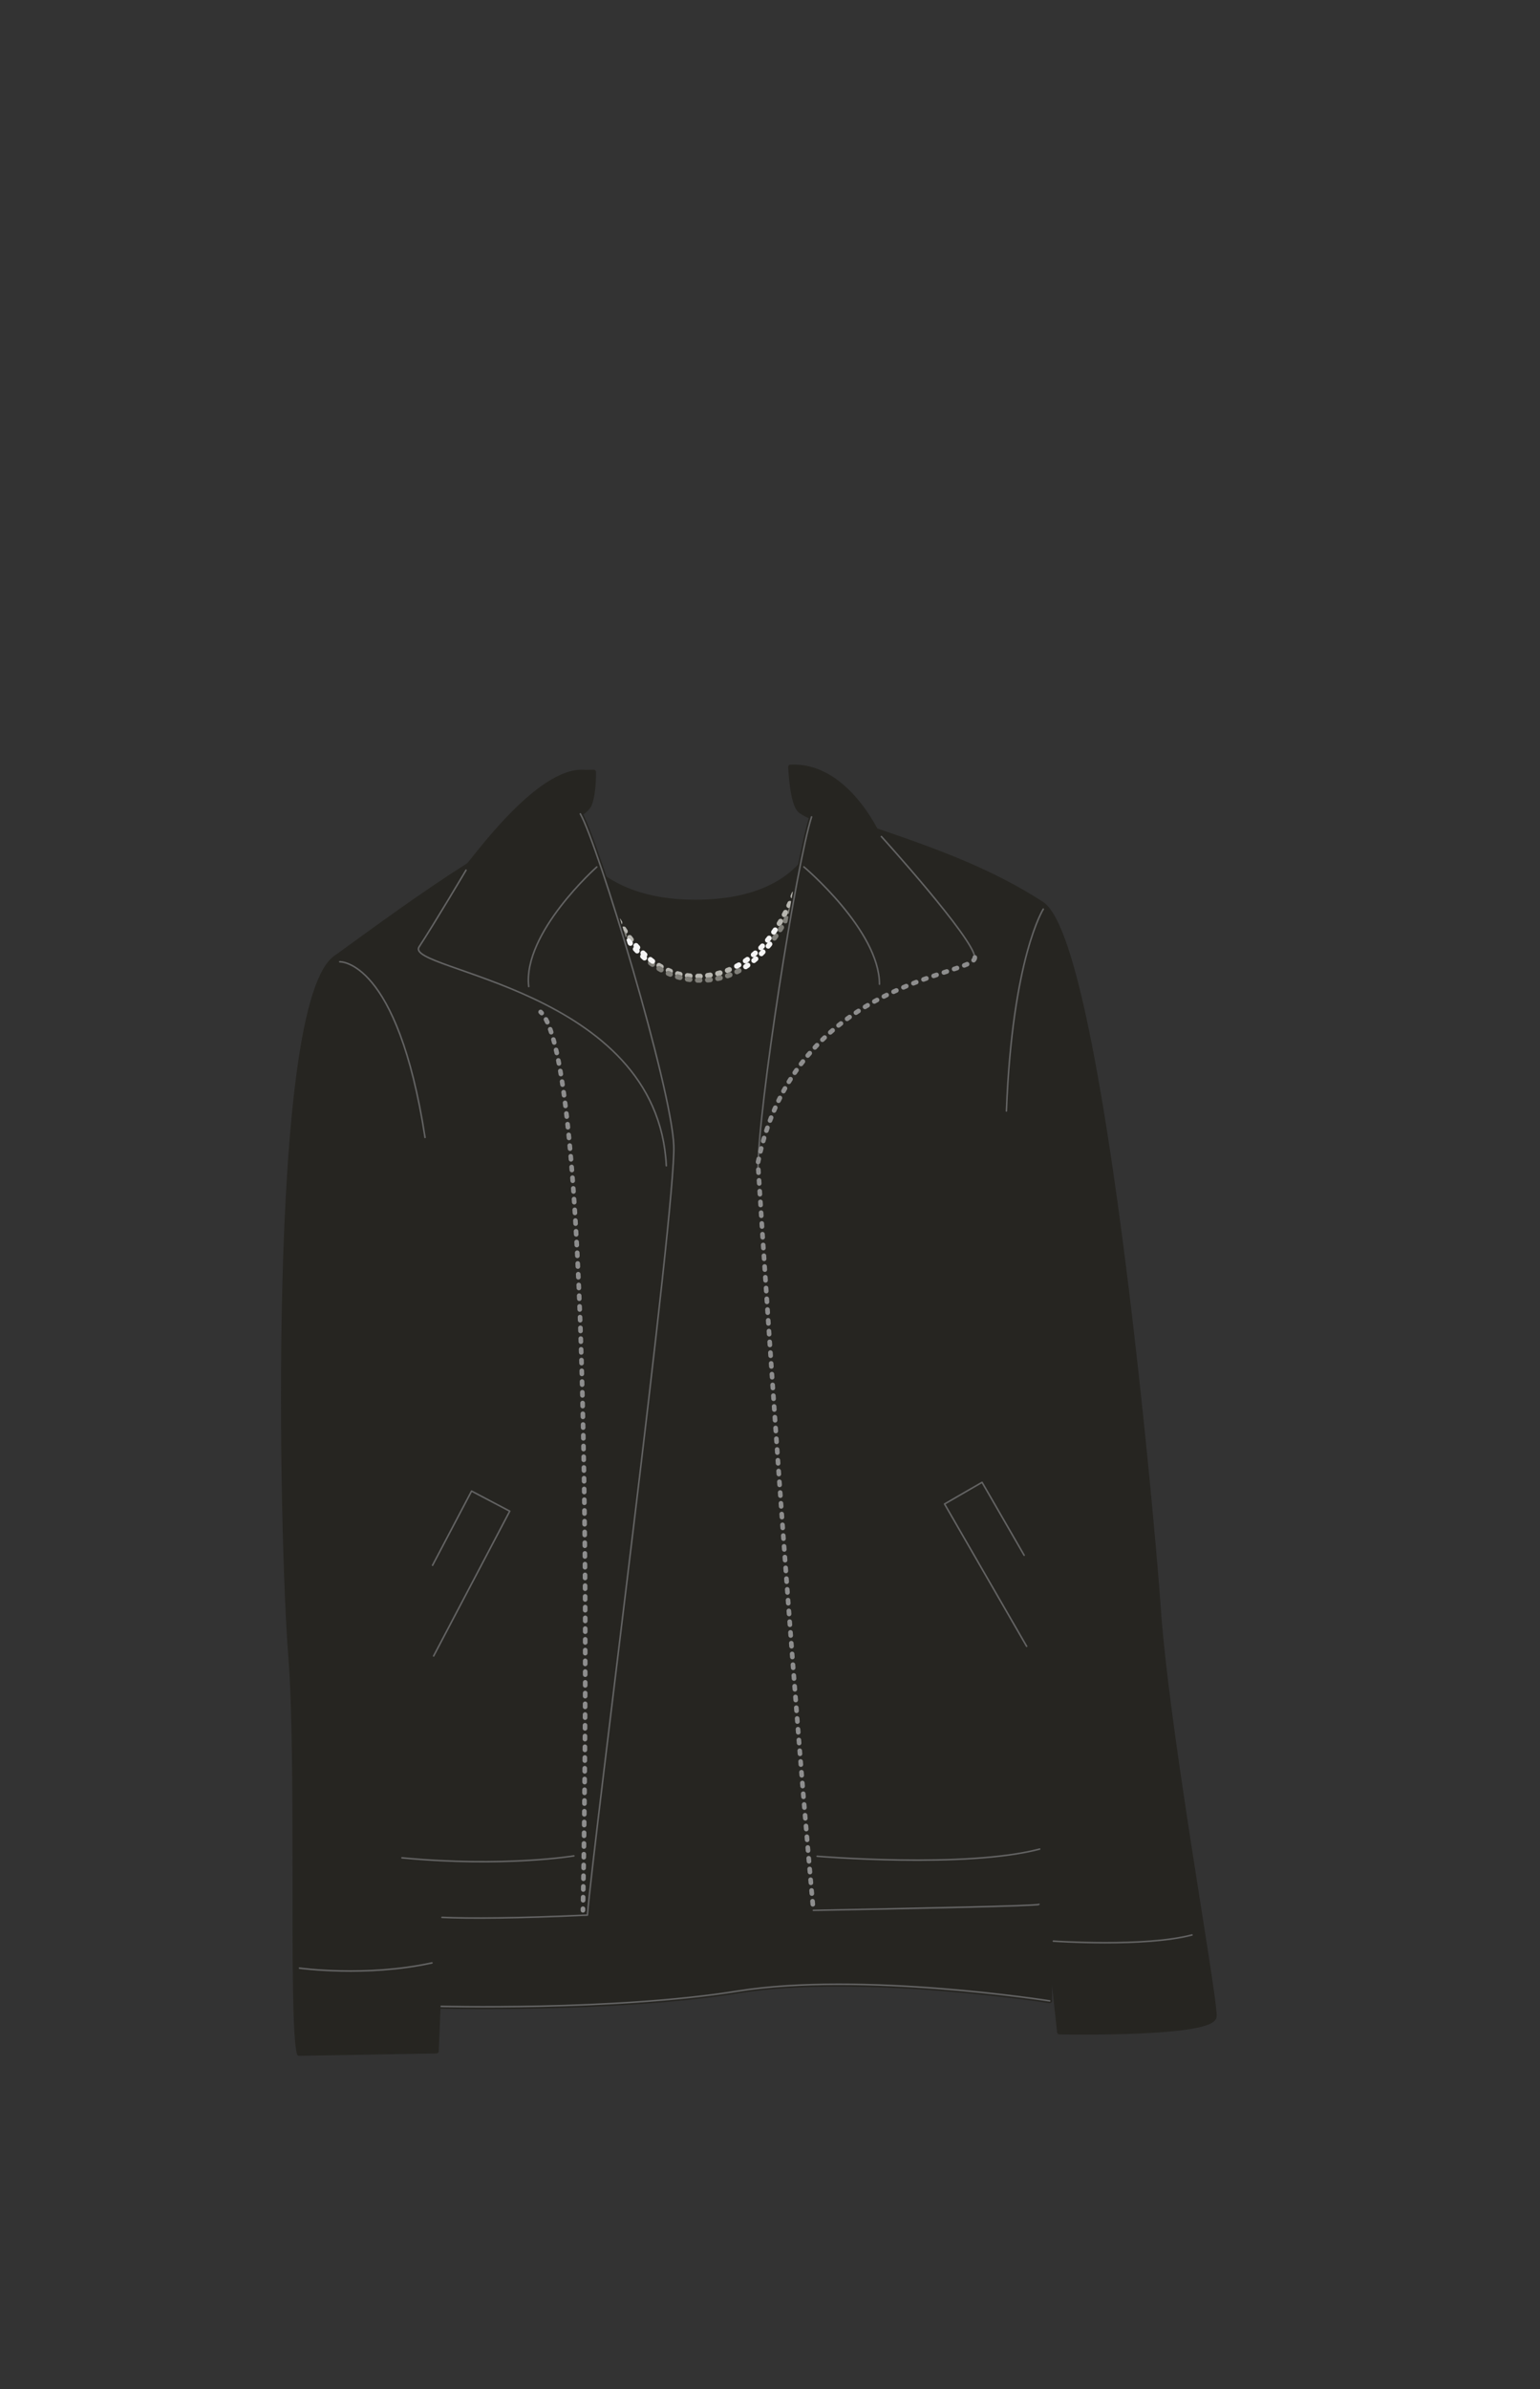 <svg xmlns="http://www.w3.org/2000/svg" width="1000" height="1550" viewBox="0 0 1000 1550"><rect x="0" y="0" width="1000" height="1550" fill="#333333" stroke="none"/><path d="M364.37 531.26h0s.01-.03 0 0z" fill="#fff" stroke="#262521" stroke-linecap="round" stroke-linejoin="round" stroke-width="3"/><path d="M681.62 1298.2s1.92-708.33-5.16-711.75c-11.69-5.66-142.29-56.21-142.29-56.21s-2.49 55-82.84 55c-65.08 0-82.1-39.23-86.21-51.38-.71-2.07-134.54 81.28-146.19 86.91-2.81 1.36 65.33 680.94 65.33 680.94s114.19 3.06 194.55-9.84 202.81 6.33 202.81 6.33z" fill="#262521" stroke="#262521" stroke-linecap="round" stroke-linejoin="round" stroke-width="3"/><path d="M284.26 1301.7s114.19 3.06 194.55-9.84 202.81 6.34 202.81 6.34" fill="none" stroke="#636363" stroke-linecap="round" stroke-linejoin="round"/><path d="M453 635.05a1.66 1.66 0 010-3.31h1.6a1.67 1.67 0 011.72 1.58 1.65 1.65 0 01-1.57 1.73h-1.71zm-5-.2h-.16c-.57-.05-1.13-.11-1.7-.19a1.65 1.65 0 11.42-3.28q.8.11 1.59.18a1.65 1.65 0 01-.15 3.3zm11.53-.3a1.65 1.65 0 01-.22-3.29l1.59-.24a1.65 1.65 0 11.54 3.26c-.56.09-1.12.18-1.68.25zm-18-.78a1.72 1.72 0 01-.39 0l-1.66-.43a1.66 1.66 0 01.9-3.19c.51.14 1 .28 1.54.4a1.65 1.65 0 01-.39 3.26zm24.51-.48a1.65 1.65 0 01-.41-3.25l1.55-.43a1.66 1.66 0 01.91 3.19l-1.64.44a1.48 1.48 0 01-.45.05zm-30.79-1.52a1.66 1.66 0 01-.61-.12c-.53-.21-1.06-.43-1.58-.66a1.66 1.66 0 011.34-3c.48.22 1 .42 1.47.62a1.65 1.65 0 01-.62 3.19zm37.07-.49a1.66 1.66 0 01-.6-3.2c.5-.19 1-.39 1.48-.6a1.66 1.66 0 011.3 3l-1.58.64a1.81 1.81 0 01-.6.16zm-43-2.37a1.72 1.72 0 01-.82-.21l-1.47-.87a1.65 1.65 0 111.73-2.82c.45.27.91.55 1.37.81a1.65 1.65 0 01-.81 3.09zm-19.48-17.62a1.64 1.64 0 01-1.31-.64l-1-1.35a1.66 1.66 0 012.66-2c.32.44.65.87 1 1.3a1.65 1.65 0 01-1.31 2.66zm-3.84-5.38a1.64 1.64 0 01-1.37-.73l-.93-1.4a1.66 1.66 0 112.78-1.8c.29.46.59.91.9 1.36a1.65 1.65 0 01-.46 2.29 1.63 1.63 0 01-.92.28zm100-5.07a1.6 1.6 0 01-.86-.24 1.64 1.64 0 01-.55-2.27l.85-1.4a1.65 1.65 0 112.84 1.69c-.29.48-.57 1-.87 1.43a1.64 1.64 0 01-1.41.79zm-103.56-.53a1.67 1.67 0 01-1.43-.82l-.84-1.44a1.66 1.66 0 012.87-1.65l.83 1.42a1.65 1.65 0 01-.6 2.26 1.58 1.58 0 01-.8.23zm106.86-5.21a1.68 1.68 0 01-.78-.2 1.65 1.65 0 01-.68-2.24l.77-1.45a1.65 1.65 0 112.93 1.53l-.78 1.48a1.66 1.66 0 01-1.43.88zm-110.08-.58a1.65 1.65 0 01-1.46-.88c-.26-.5-.52-1-.77-1.49a1.65 1.65 0 113-1.5l.74 1.45a1.65 1.65 0 01-.69 2.23 1.62 1.62 0 01-.79.19zm113.06-5.34a1.62 1.62 0 01-.7-.16 1.65 1.65 0 01-.79-2.2l.69-1.49a1.66 1.66 0 013 1.38l-.71 1.52a1.65 1.65 0 01-1.46.95zm2.7-6a1.63 1.63 0 01-.64-.13 1.65 1.65 0 01-.89-2.16l.63-1.52a1.65 1.65 0 113.06 1.25l-.63 1.54a1.66 1.66 0 01-1.51.97zm2.43-6.16a1.75 1.75 0 01-.58-.11 1.67 1.67 0 01-1-2.13c.2-.51.38-1 .57-1.53a1.65 1.65 0 113.11 1.12c-.19.52-.38 1-.58 1.57a1.65 1.65 0 01-1.49 1.06z" fill="#b7b6b0"/><path d="M454.57 637.6h-1.7a1.65 1.65 0 11.13-3.3h1.61a1.66 1.66 0 010 3.31zm4.95-.17a1.65 1.65 0 01-.13-3.3L461 634a1.65 1.65 0 11.37 3.28c-.56.07-1.13.12-1.7.17zm-11.52-.29h-.22c-.57-.07-1.13-.16-1.69-.25a1.65 1.65 0 11.54-3.26l1.59.23a1.66 1.66 0 01-.22 3.3zm18.07-.64a1.66 1.66 0 01-.34-3.28c.53-.11 1.05-.22 1.56-.35a1.67 1.67 0 012 1.22 1.65 1.65 0 01-1.21 2c-.56.14-1.11.26-1.67.38a1.32 1.32 0 01-.36.03zm-24.55-.65a1.65 1.65 0 01-.43-.06c-.55-.14-1.09-.3-1.64-.46a1.66 1.66 0 011-3.17c.51.16 1 .3 1.54.44a1.65 1.65 0 01-.43 3.25zm30.91-1.12a1.66 1.66 0 01-.54-3.22c.5-.17 1-.36 1.5-.55a1.65 1.65 0 111.19 3.08c-.53.21-1.06.41-1.6.59a1.52 1.52 0 01-.57.1zm-37.17-1a1.5 1.5 0 01-.62-.13c-.53-.21-1.05-.43-1.57-.66a1.66 1.66 0 011.34-3c.49.22 1 .43 1.48.63a1.66 1.66 0 01-.63 3.19zm43.25-1.6a1.65 1.65 0 01-.74-3.13c.48-.24.95-.49 1.42-.74a1.66 1.66 0 011.58 2.91c-.5.27-1 .53-1.52.79a1.63 1.63 0 01-.76.19zm-49.2-1.27a1.72 1.72 0 01-.81-.21c-.49-.27-1-.56-1.46-.85a1.65 1.65 0 111.69-2.84c.46.28.92.54 1.39.8a1.66 1.66 0 01.63 2.25 1.63 1.63 0 01-1.46.87zm-5.58-3.54a1.64 1.64 0 01-1-.31c-.46-.32-.92-.66-1.37-1a1.65 1.65 0 112-2.64l1.3 1a1.64 1.64 0 01.39 2.3 1.68 1.68 0 01-1.34.67zm79.19-17.05a1.64 1.64 0 01-1-.31 1.66 1.66 0 01-.38-2.31l.95-1.33a1.65 1.65 0 012.71 1.89c-.32.47-.65.92-1 1.38a1.62 1.62 0 01-1.3.7zm-97.59-1.83a1.65 1.65 0 01-1.34-.69c-.33-.46-.66-.91-1-1.38a1.65 1.65 0 012.72-1.88c.31.44.62.89.94 1.33a1.66 1.66 0 01-1.34 2.62zm101.29-3.65a1.67 1.67 0 01-.88-.26 1.65 1.65 0 01-.52-2.28l.86-1.38a1.65 1.65 0 112.82 1.72c-.29.48-.58.95-.88 1.42a1.66 1.66 0 01-1.42.8zM401.6 603a1.65 1.65 0 01-1.4-.77l-.89-1.42a1.66 1.66 0 112.82-1.74l.87 1.4a1.65 1.65 0 01-1.4 2.53zm108.4-3.9a1.64 1.64 0 01-.8-.2 1.66 1.66 0 01-.65-2.25c.27-.48.53-1 .79-1.44a1.65 1.65 0 112.91 1.56c-.26.5-.53 1-.8 1.48a1.64 1.64 0 01-1.45.85zm3.07-5.88a1.77 1.77 0 01-.73-.17 1.66 1.66 0 01-.75-2.22c.24-.49.48-1 .71-1.47a1.66 1.66 0 013 1.42c-.24.51-.49 1-.73 1.51a1.66 1.66 0 01-1.57.93zm2.79-6a1.7 1.7 0 01-.66-.14 1.65 1.65 0 01-.85-2.18c.22-.51.44-1 .65-1.51a1.65 1.65 0 013 1.3l-.66 1.54a1.67 1.67 0 01-1.52.98z" fill="#7f7e78"/><path d="M478.32 628.53a1.66 1.66 0 01-.78-3.12l1.41-.77a1.65 1.65 0 011.64 2.87c-.49.28-1 .56-1.5.83a1.65 1.65 0 01-.77.19zm-54.52-3.23a1.59 1.59 0 01-1-.33c-.45-.33-.9-.68-1.35-1a1.65 1.65 0 112-2.6c.43.34.85.66 1.28 1a1.65 1.65 0 01-1 3zm60.17-.21a1.66 1.66 0 01-.94-3c.45-.3.88-.61 1.32-.92a1.65 1.65 0 111.94 2.67c-.45.33-.92.66-1.38 1a1.63 1.63 0 01-.91.25zm-65.25-4a1.62 1.62 0 01-1.12-.44l-1.23-1.16a1.65 1.65 0 012.3-2.38c.39.38.78.75 1.18 1.11a1.66 1.66 0 01-1.13 2.87zm70.48 0a1.65 1.65 0 01-1.07-2.91l1.21-1.06a1.65 1.65 0 012.21 2.46c-.42.38-.85.75-1.27 1.11a1.64 1.64 0 01-1.08.38zm4.81-4.51a1.69 1.69 0 01-1.16-.47 1.67 1.67 0 010-2.34q.57-.57 1.11-1.17a1.66 1.66 0 012.43 2.25q-.57.61-1.17 1.23a1.64 1.64 0 01-1.22.48zm-79.93-.18a1.67 1.67 0 01-1.23-.55c-.37-.42-.75-.84-1.11-1.27a1.65 1.65 0 01.16-2.33 1.67 1.67 0 012.34.17c.35.41.71.81 1.07 1.21a1.66 1.66 0 01-.12 2.34 1.68 1.68 0 01-1.11.41zm84.33-4.76a1.62 1.62 0 01-1.05-.38 1.64 1.64 0 01-.23-2.32l1-1.26a1.65 1.65 0 012.59 2.05l-1.03 1.27a1.64 1.64 0 01-1.28.62zm4-5.25a1.65 1.65 0 01-1.35-2.61l.93-1.33a1.65 1.65 0 112.73 1.86l-.95 1.38a1.69 1.69 0 01-1.37.68z" fill="#f4f4f4"/><path d="M484.21 628.84a1.65 1.65 0 01-1.38-.74 1.67 1.67 0 01.47-2.3q.66-.43 1.32-.9a1.65 1.65 0 011.9 2.71l-1.4.95a1.6 1.6 0 01-.91.28zm5.3-4a1.65 1.65 0 01-1.06-2.92l1.23-1.05a1.65 1.65 0 012.18 2.49l-1.29 1.1a1.64 1.64 0 01-1.06.43zm-71-1.66a1.64 1.64 0 01-1.08-.4c-.43-.38-.85-.75-1.27-1.14a1.66 1.66 0 012.24-2.44q.58.56 1.2 1.08a1.65 1.65 0 01-1.09 2.9zm75.87-2.81a1.66 1.66 0 01-1.18-2.82c.38-.38.76-.77 1.13-1.16a1.66 1.66 0 012.4 2.28c-.39.41-.78.81-1.18 1.21a1.63 1.63 0 01-1.16.54zm-80.65-1.76a1.62 1.62 0 01-1.19-.51l-1.16-1.23a1.65 1.65 0 112.43-2.24l1.11 1.18a1.66 1.66 0 01-1.19 2.8zm85.1-3.13a1.66 1.66 0 01-1.26-2.72l1-1.25a1.65 1.65 0 112.57 2.07c-.35.44-.71.87-1.07 1.3a1.64 1.64 0 01-1.23.65zm-89.49-1.82a1.64 1.64 0 01-1.28-.61c-.36-.43-.71-.86-1.06-1.31a1.65 1.65 0 112.59-2l1 1.26a1.66 1.66 0 01-1.27 2.71z" fill="#f4f4f4"/><path d="M437.52 743.26c-1.49-37.81-49.08-194.87-60.68-215.2 3.16-2.23 5.28-4.31 6-6.15 2-5.21 2.69-13 2.68-21L380 501c-30.35-3.08-73.6 59.17-75.92 60.41h0c-29.94 19-59.32 40.58-85.19 59.32-44.73 27-35.81 384-30.28 452.4 5.65 69.91 0 239.25 5.69 259.2l89.1-1.54L287 1244c18.34.81 48.64.62 94.44-1.47 3.81-47.37 57.63-459.91 56.08-499.27z" fill="#262521" stroke="#262521" stroke-linecap="round" stroke-linejoin="round" stroke-width="3"/><path d="M287 1244c18.34.81 48.64.62 94.44-1.47 3.81-47.39 57.63-459.93 56.08-499.29-1.49-37.81-49.08-194.87-60.68-215.2" fill="none" stroke="#636363" stroke-linecap="round" stroke-linejoin="round"/><path d="M752.23 1043c-3.83-55.87-37.47-431.58-75.77-456.57-33.32-21.7-70.55-35-107.81-47.67-6.52-12.32-24.82-41.19-53.23-41.19l-2.14.05c.77 12.89 2.54 25.12 6.38 28.41A36 36 0 00527 530c-9.61 29.48-34.8 188.64-34.8 228.83 0 44.66 27.72 439 36 480.67 65-1.29 146.19-2.86 146.49-3.9 1-3.55 1.74-9.82 2.16-18.29 6.13 55.14 11.07 101.12 11.07 101.12s99.8 2.06 100.61-10.16-30.72-183.99-36.3-265.27z" fill="#262521" stroke="#262521" stroke-linecap="round" stroke-linejoin="round" stroke-width="3"/><path d="M528.16 1239.45c65-1.29 146.19-2.86 146.49-3.9M527 530c-9.61 29.48-34.8 188.64-34.8 228.83M302.61 564.58S282.2 599 272.13 614.36s154.93 26.93 160.54 142" fill="none" stroke="#636363" stroke-linecap="round" stroke-linejoin="round"/><path d="M351.06 656.57c.23.22.46.46.69.71" fill="none" stroke="#8e8e8e" stroke-linecap="round" stroke-linejoin="round" stroke-width="3"/><path d="M354.52 661.41c32.85 61.86 24.92 529.42 24.07 574.5" fill="none" stroke="#8e8e8e" stroke-linecap="round" stroke-linejoin="round" stroke-width="3" stroke-dasharray="1.99 4.98"/><path d="M378.54 1238.41v1" fill="none" stroke="#8e8e8e" stroke-linecap="round" stroke-linejoin="round" stroke-width="3"/><path d="M276 738c-17.9-115.78-55.39-114-55.39-114M387.52 562.5s-48.2 42.71-44.2 77.59M194.49 1276.94s43.3 6 86-3.39M372.64 1204.13s-45.45 7.55-111.63 1.25M281.58 1074.41L331 980.46l-24.79-13.04-25.33 48.15M572.33 542.75S632.37 609 633 621.2" fill="none" stroke="#636363" stroke-linecap="round" stroke-linejoin="round"/><path d="M633 621.2c.64 12.25-116.52 13.47-140.86 133.25 0 0 17.87 286 36 485" fill="none" stroke="#8e8e8e" stroke-linecap="round" stroke-linejoin="round" stroke-width="3" stroke-dasharray="2 5"/><path d="M522 562.44s49.09 41.29 49.09 76.12M677.46 589.84s-20.07 31.36-23.94 131M684 1259.42s59.21 4.08 90-4M530.61 1204.36s96.19 8.05 144.5-4.66M666.65 1068.13l-53.3-92.33 24.35-14.06 27.33 47.32" fill="none" stroke="#636363" stroke-linecap="round" stroke-linejoin="round"/></svg>